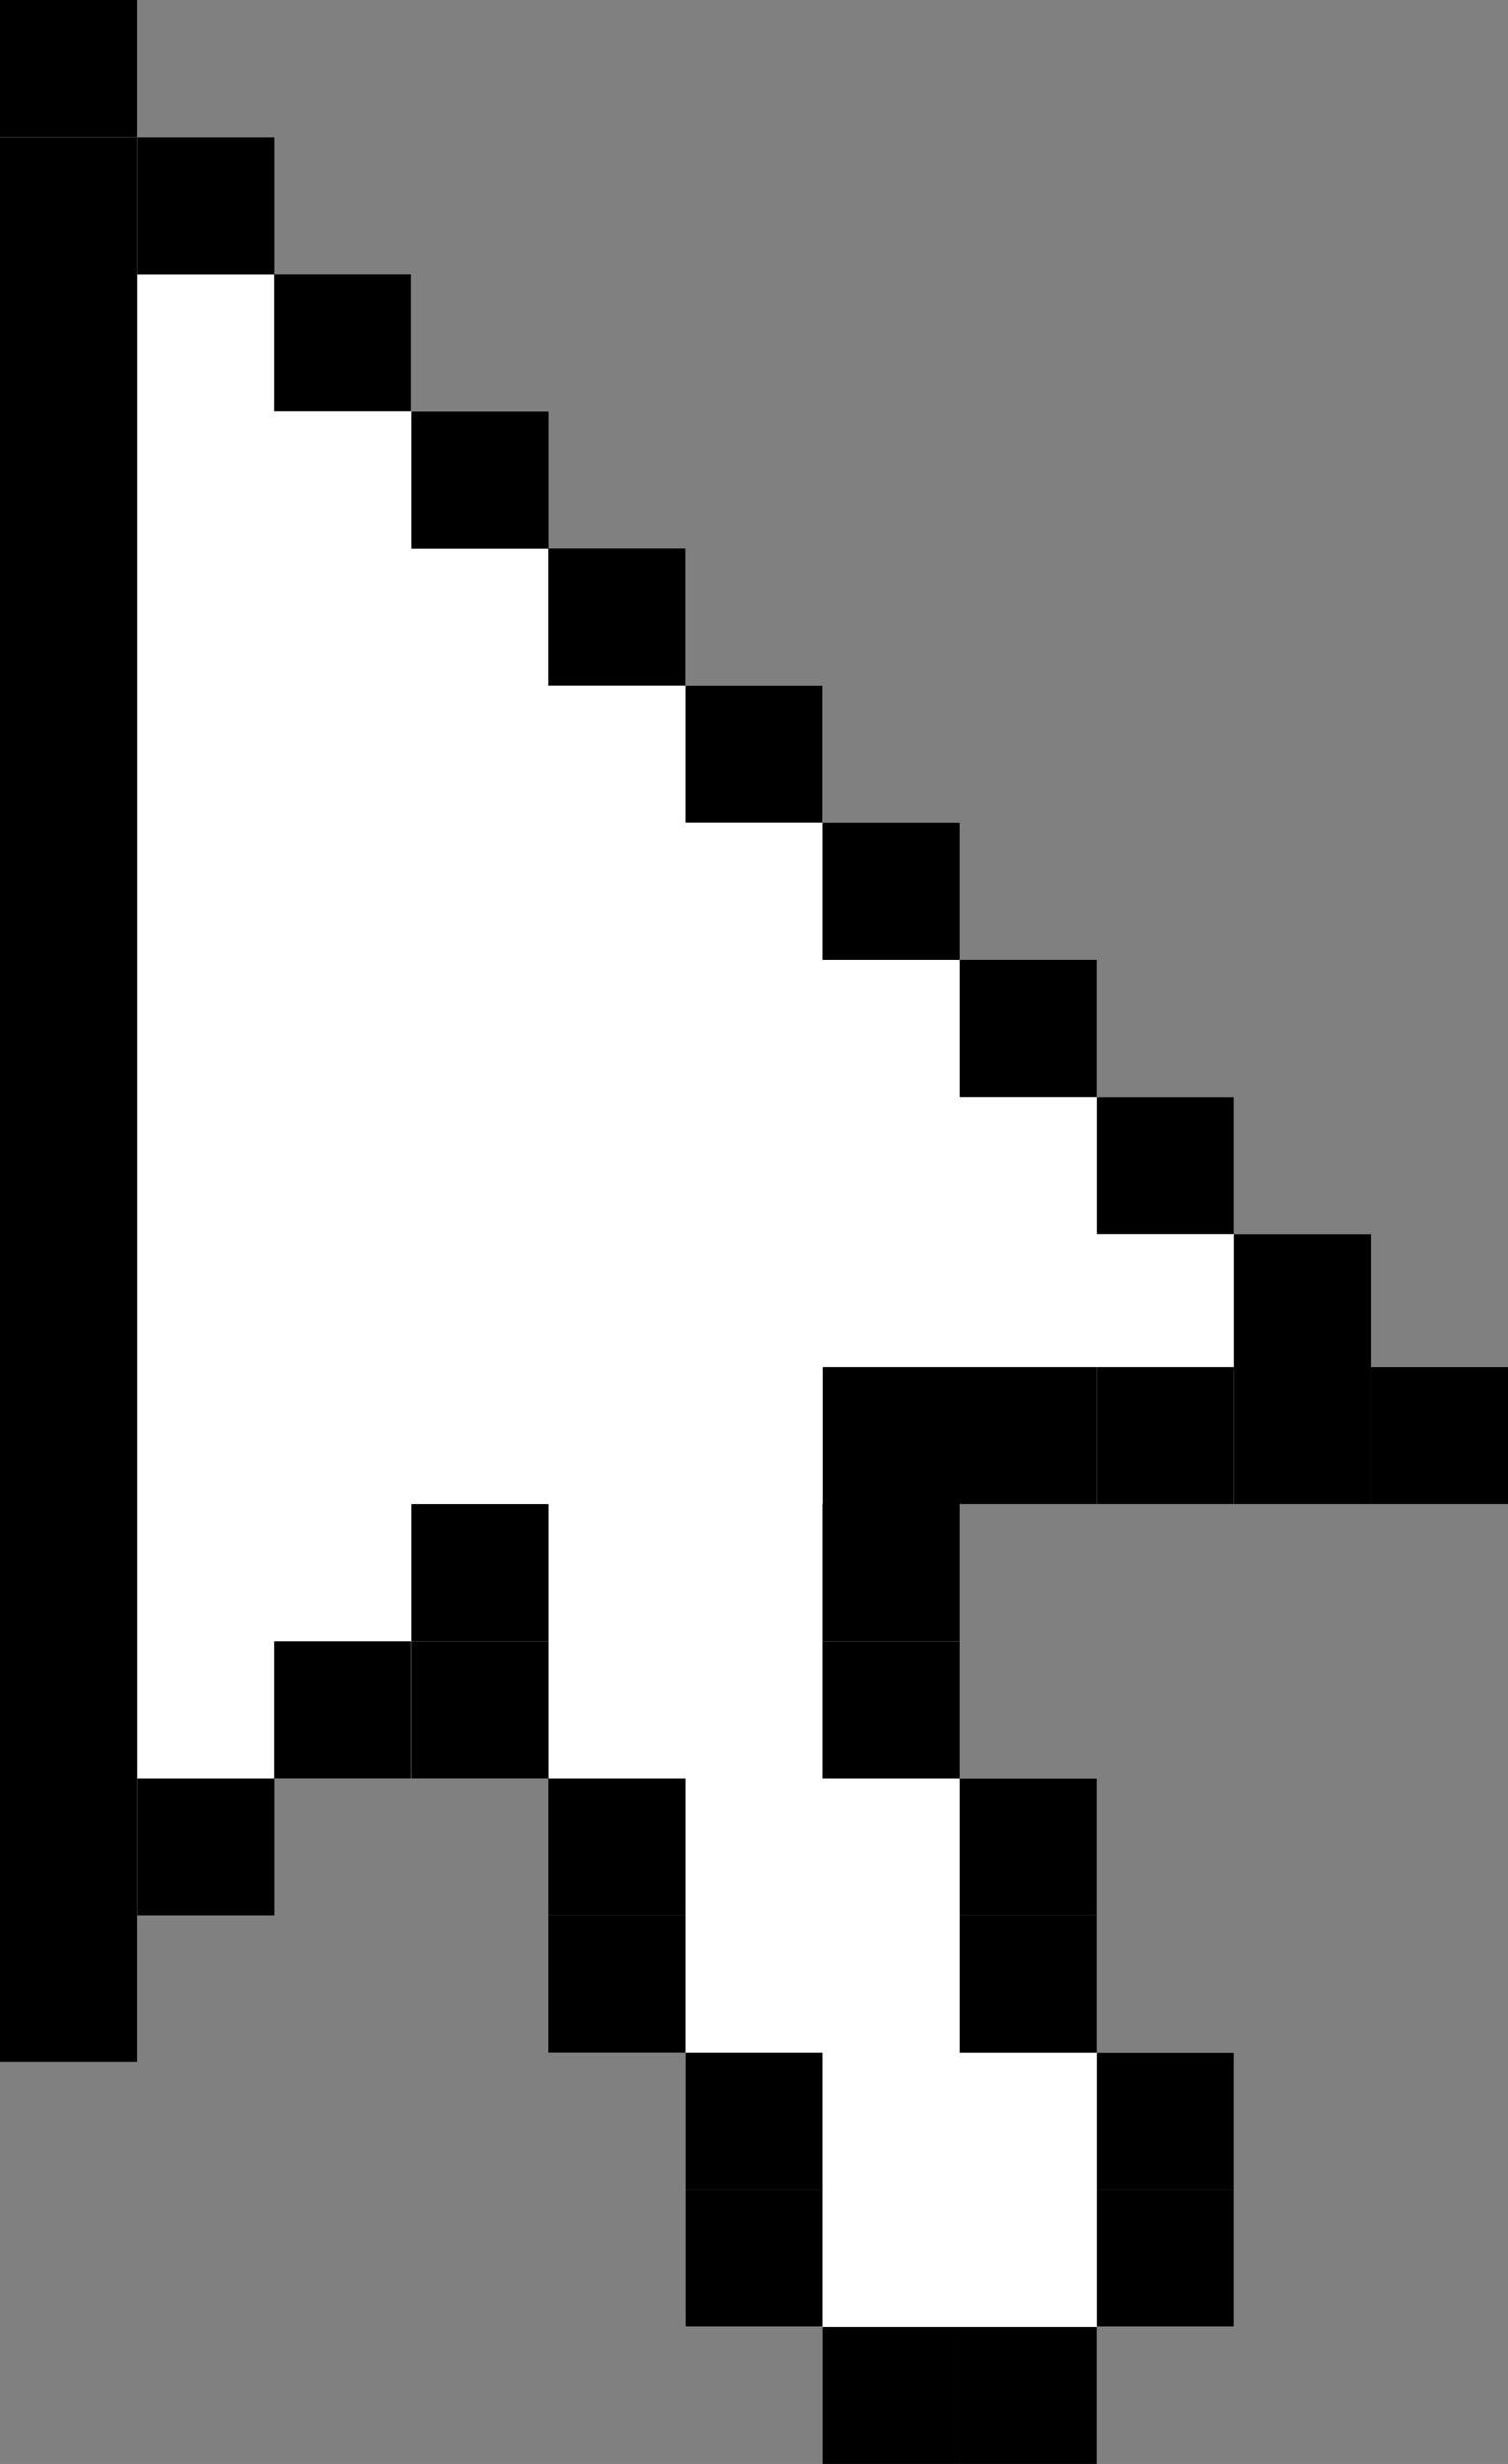 <?xml version="1.0" encoding="UTF-8"?>
<svg id="Layer_1" data-name="Layer 1" xmlns="http://www.w3.org/2000/svg" viewBox="0 0 63.64 103.96">
  <rect x="0" y="0" width="63.64" height="103.96" fill="#808080" stroke="none"/>
  <polygon points="63.64 57.68 63.64 63.46 40.5 63.46 40.5 75.04 46.29 75.04 46.29 86.61 52.07 86.61 52.07 98.18 46.29 98.18 46.29 103.96 34.71 103.96 34.71 98.18 28.93 98.18 28.93 86.61 23.14 86.61 23.14 75.04 11.57 75.04 11.57 80.82 5.79 80.82 5.79 87 0 87 0 0 5.79 0 5.79 5.79 11.57 5.79 11.57 11.57 17.36 11.57 17.36 17.36 23.14 17.36 23.14 23.14 28.93 23.14 28.93 28.93 34.71 28.93 34.71 34.71 40.5 34.71 40.5 40.5 46.29 40.5 46.29 46.29 52.07 46.29 52.07 52.07 57.86 52.07 57.86 57.68 63.64 57.68" fill="#fff"/>
  <g>
    <rect y="5.79" width="5.79" height="81.21"/>
    <rect x="5.79" y="75.04" width="5.79" height="5.78"/>
    <rect x="11.57" y="69.25" width="5.78" height="5.79"/>
    <rect x="17.36" y="69.25" width="5.79" height="5.79"/>
    <rect x="23.14" y="75.04" width="5.79" height="5.78"/>
    <rect x="23.14" y="80.82" width="5.79" height="5.79"/>
    <rect x="28.93" y="86.61" width="5.78" height="5.79"/>
    <rect x="28.93" y="92.39" width="5.78" height="5.78"/>
    <rect x="34.71" y="98.18" width="5.79" height="5.79"/>
    <rect x="40.5" y="98.18" width="5.79" height="5.79"/>
    <rect x="46.29" y="92.39" width="5.78" height="5.78"/>
    <rect x="46.29" y="86.61" width="5.78" height="5.79"/>
    <rect x="40.5" y="80.82" width="5.79" height="5.79"/>
    <rect x="40.5" y="75.04" width="5.79" height="5.78"/>
    <rect x="34.71" y="69.25" width="5.79" height="5.79"/>
    <rect x="34.71" y="63.46" width="5.79" height="5.79"/>
    <rect x="34.72" y="57.68" width="5.79" height="5.79"/>
    <rect x="40.5" y="57.68" width="5.79" height="5.78"/>
    <rect x="46.29" y="57.68" width="5.78" height="5.78"/>
    <rect x="52.07" y="57.68" width="5.79" height="5.78"/>
    <rect x="52.07" y="52.07" width="5.79" height="5.79"/>
    <rect x="46.29" y="46.29" width="5.78" height="5.78"/>
    <rect x="40.5" y="40.5" width="5.79" height="5.79"/>
    <rect x="34.71" y="34.71" width="5.79" height="5.79"/>
    <rect x="28.93" y="28.93" width="5.78" height="5.78"/>
    <rect x="23.14" y="23.14" width="5.79" height="5.79"/>
    <rect x="17.36" y="17.36" width="5.79" height="5.79"/>
    <rect x="11.57" y="11.57" width="5.78" height="5.78"/>
    <rect x="5.79" y="5.79" width="5.79" height="5.79"/>
    <rect width="5.79" height="5.79"/>
    <rect x="57.86" y="57.68" width="5.79" height="5.78"/>
    <rect x="17.36" y="63.46" width="5.79" height="5.79"/>
  </g>
</svg>
